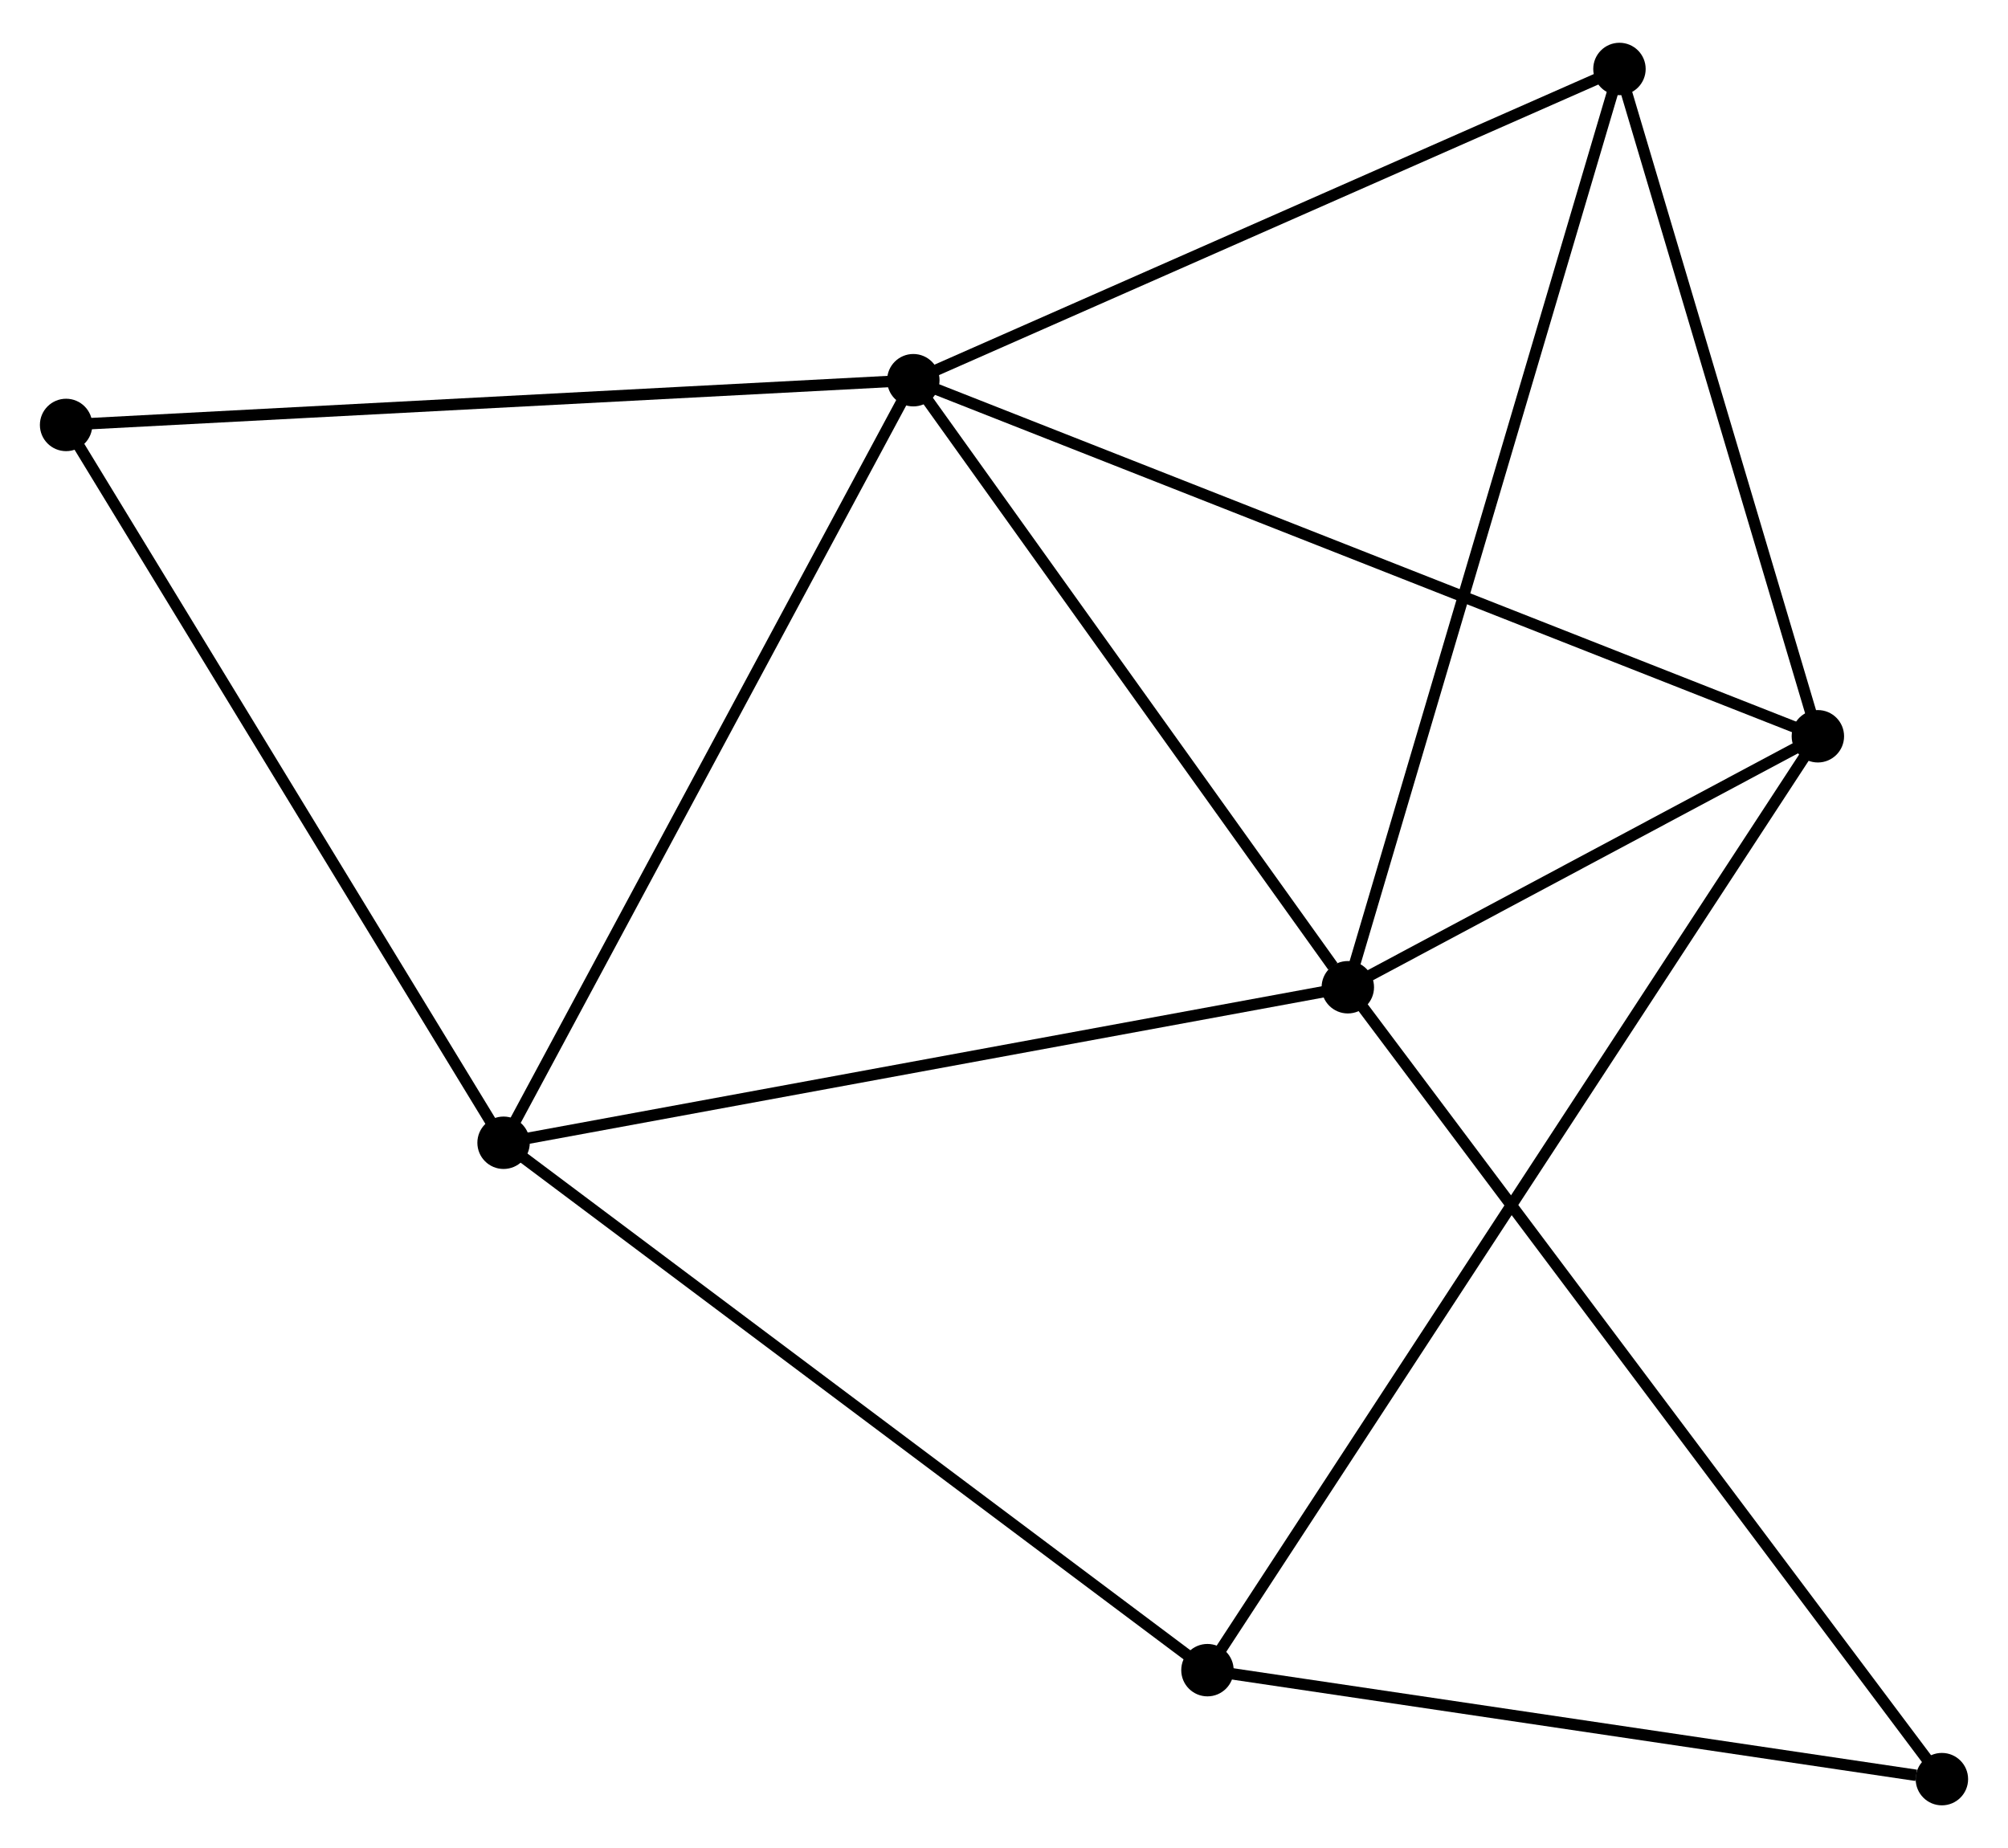 <?xml version="1.0" encoding="UTF-8" standalone="no"?>
<!DOCTYPE svg PUBLIC "-//W3C//DTD SVG 1.1//EN"
 "http://www.w3.org/Graphics/SVG/1.1/DTD/svg11.dtd">
<!-- Generated by graphviz version 2.36.0 (20140111.2315)
 -->
<!-- Title: %3 Pages: 1 -->
<svg width="176pt" height="162pt"
 viewBox="0.00 0.00 176.19 161.67" xmlns="http://www.w3.org/2000/svg" xmlns:xlink="http://www.w3.org/1999/xlink">
<g id="graph0" class="graph" transform="scale(1 1) rotate(0) translate(4 157.67)">
<title>%3</title>
<!-- 0 -->
<g id="node1" class="node"><title>0</title>
<ellipse fill="black" stroke="black" cx="76.139" cy="-124.559" rx="1.8" ry="1.8"/>
</g>
<!-- 1 -->
<g id="node2" class="node"><title>1</title>
<ellipse fill="black" stroke="black" cx="114.263" cy="-71.29" rx="1.8" ry="1.8"/>
</g>
<!-- 0&#45;&#45;1 -->
<g id="edge1" class="edge"><title>0&#45;&#45;1</title>
<path fill="none" stroke="black" d="M77.408,-122.786C83.196,-114.699 107.072,-81.337 112.951,-73.123"/>
</g>
<!-- 2 -->
<g id="node3" class="node"><title>2</title>
<ellipse fill="black" stroke="black" cx="40.186" cy="-57.643" rx="1.8" ry="1.8"/>
</g>
<!-- 0&#45;&#45;2 -->
<g id="edge2" class="edge"><title>0&#45;&#45;2</title>
<path fill="none" stroke="black" d="M75.251,-122.905C70.32,-113.727 46.358,-69.131 41.175,-59.485"/>
</g>
<!-- 3 -->
<g id="node4" class="node"><title>3</title>
<ellipse fill="black" stroke="black" cx="155.507" cy="-93.313" rx="1.8" ry="1.8"/>
</g>
<!-- 0&#45;&#45;3 -->
<g id="edge3" class="edge"><title>0&#45;&#45;3</title>
<path fill="none" stroke="black" d="M78.101,-123.786C89.082,-119.463 142.813,-98.31 153.614,-94.058"/>
</g>
<!-- 5 -->
<g id="node5" class="node"><title>5</title>
<ellipse fill="black" stroke="black" cx="138.098" cy="-151.87" rx="1.8" ry="1.8"/>
</g>
<!-- 0&#45;&#45;5 -->
<g id="edge4" class="edge"><title>0&#45;&#45;5</title>
<path fill="none" stroke="black" d="M77.927,-125.347C86.975,-129.335 127.635,-147.258 136.421,-151.131"/>
</g>
<!-- 6 -->
<g id="node6" class="node"><title>6</title>
<ellipse fill="black" stroke="black" cx="1.8" cy="-120.633" rx="1.8" ry="1.8"/>
</g>
<!-- 0&#45;&#45;6 -->
<g id="edge5" class="edge"><title>0&#45;&#45;6</title>
<path fill="none" stroke="black" d="M74.302,-124.462C64.106,-123.923 14.562,-121.307 3.846,-120.742"/>
</g>
<!-- 1&#45;&#45;2 -->
<g id="edge6" class="edge"><title>1&#45;&#45;2</title>
<path fill="none" stroke="black" d="M112.432,-70.952C102.272,-69.081 52.903,-59.986 42.225,-58.019"/>
</g>
<!-- 1&#45;&#45;3 -->
<g id="edge7" class="edge"><title>1&#45;&#45;3</title>
<path fill="none" stroke="black" d="M116.035,-72.236C122.82,-75.859 147.094,-88.821 153.787,-92.395"/>
</g>
<!-- 1&#45;&#45;5 -->
<g id="edge8" class="edge"><title>1&#45;&#45;5</title>
<path fill="none" stroke="black" d="M114.852,-73.282C118.15,-84.43 134.286,-138.982 137.53,-149.948"/>
</g>
<!-- 7 -->
<g id="node7" class="node"><title>7</title>
<ellipse fill="black" stroke="black" cx="166.389" cy="-1.8" rx="1.8" ry="1.8"/>
</g>
<!-- 1&#45;&#45;7 -->
<g id="edge9" class="edge"><title>1&#45;&#45;7</title>
<path fill="none" stroke="black" d="M115.352,-69.838C122.135,-60.795 158.54,-12.264 165.306,-3.243"/>
</g>
<!-- 2&#45;&#45;6 -->
<g id="edge11" class="edge"><title>2&#45;&#45;6</title>
<path fill="none" stroke="black" d="M39.237,-59.2C33.972,-67.839 8.39,-109.82 2.857,-118.9"/>
</g>
<!-- 4 -->
<g id="node8" class="node"><title>4</title>
<ellipse fill="black" stroke="black" cx="101.947" cy="-11.363" rx="1.8" ry="1.8"/>
</g>
<!-- 2&#45;&#45;4 -->
<g id="edge10" class="edge"><title>2&#45;&#45;4</title>
<path fill="none" stroke="black" d="M41.712,-56.499C50.183,-50.152 91.344,-19.308 100.246,-12.637"/>
</g>
<!-- 3&#45;&#45;5 -->
<g id="edge13" class="edge"><title>3&#45;&#45;5</title>
<path fill="none" stroke="black" d="M154.928,-95.261C152.285,-104.152 141.382,-140.825 138.698,-149.854"/>
</g>
<!-- 3&#45;&#45;4 -->
<g id="edge12" class="edge"><title>3&#45;&#45;4</title>
<path fill="none" stroke="black" d="M154.388,-91.601C147.418,-80.936 110.012,-23.703 103.059,-13.065"/>
</g>
<!-- 4&#45;&#45;7 -->
<g id="edge14" class="edge"><title>4&#45;&#45;7</title>
<path fill="none" stroke="black" d="M103.806,-11.087C113.051,-9.715 154.032,-3.634 164.133,-2.135"/>
</g>
</g>
</svg>
